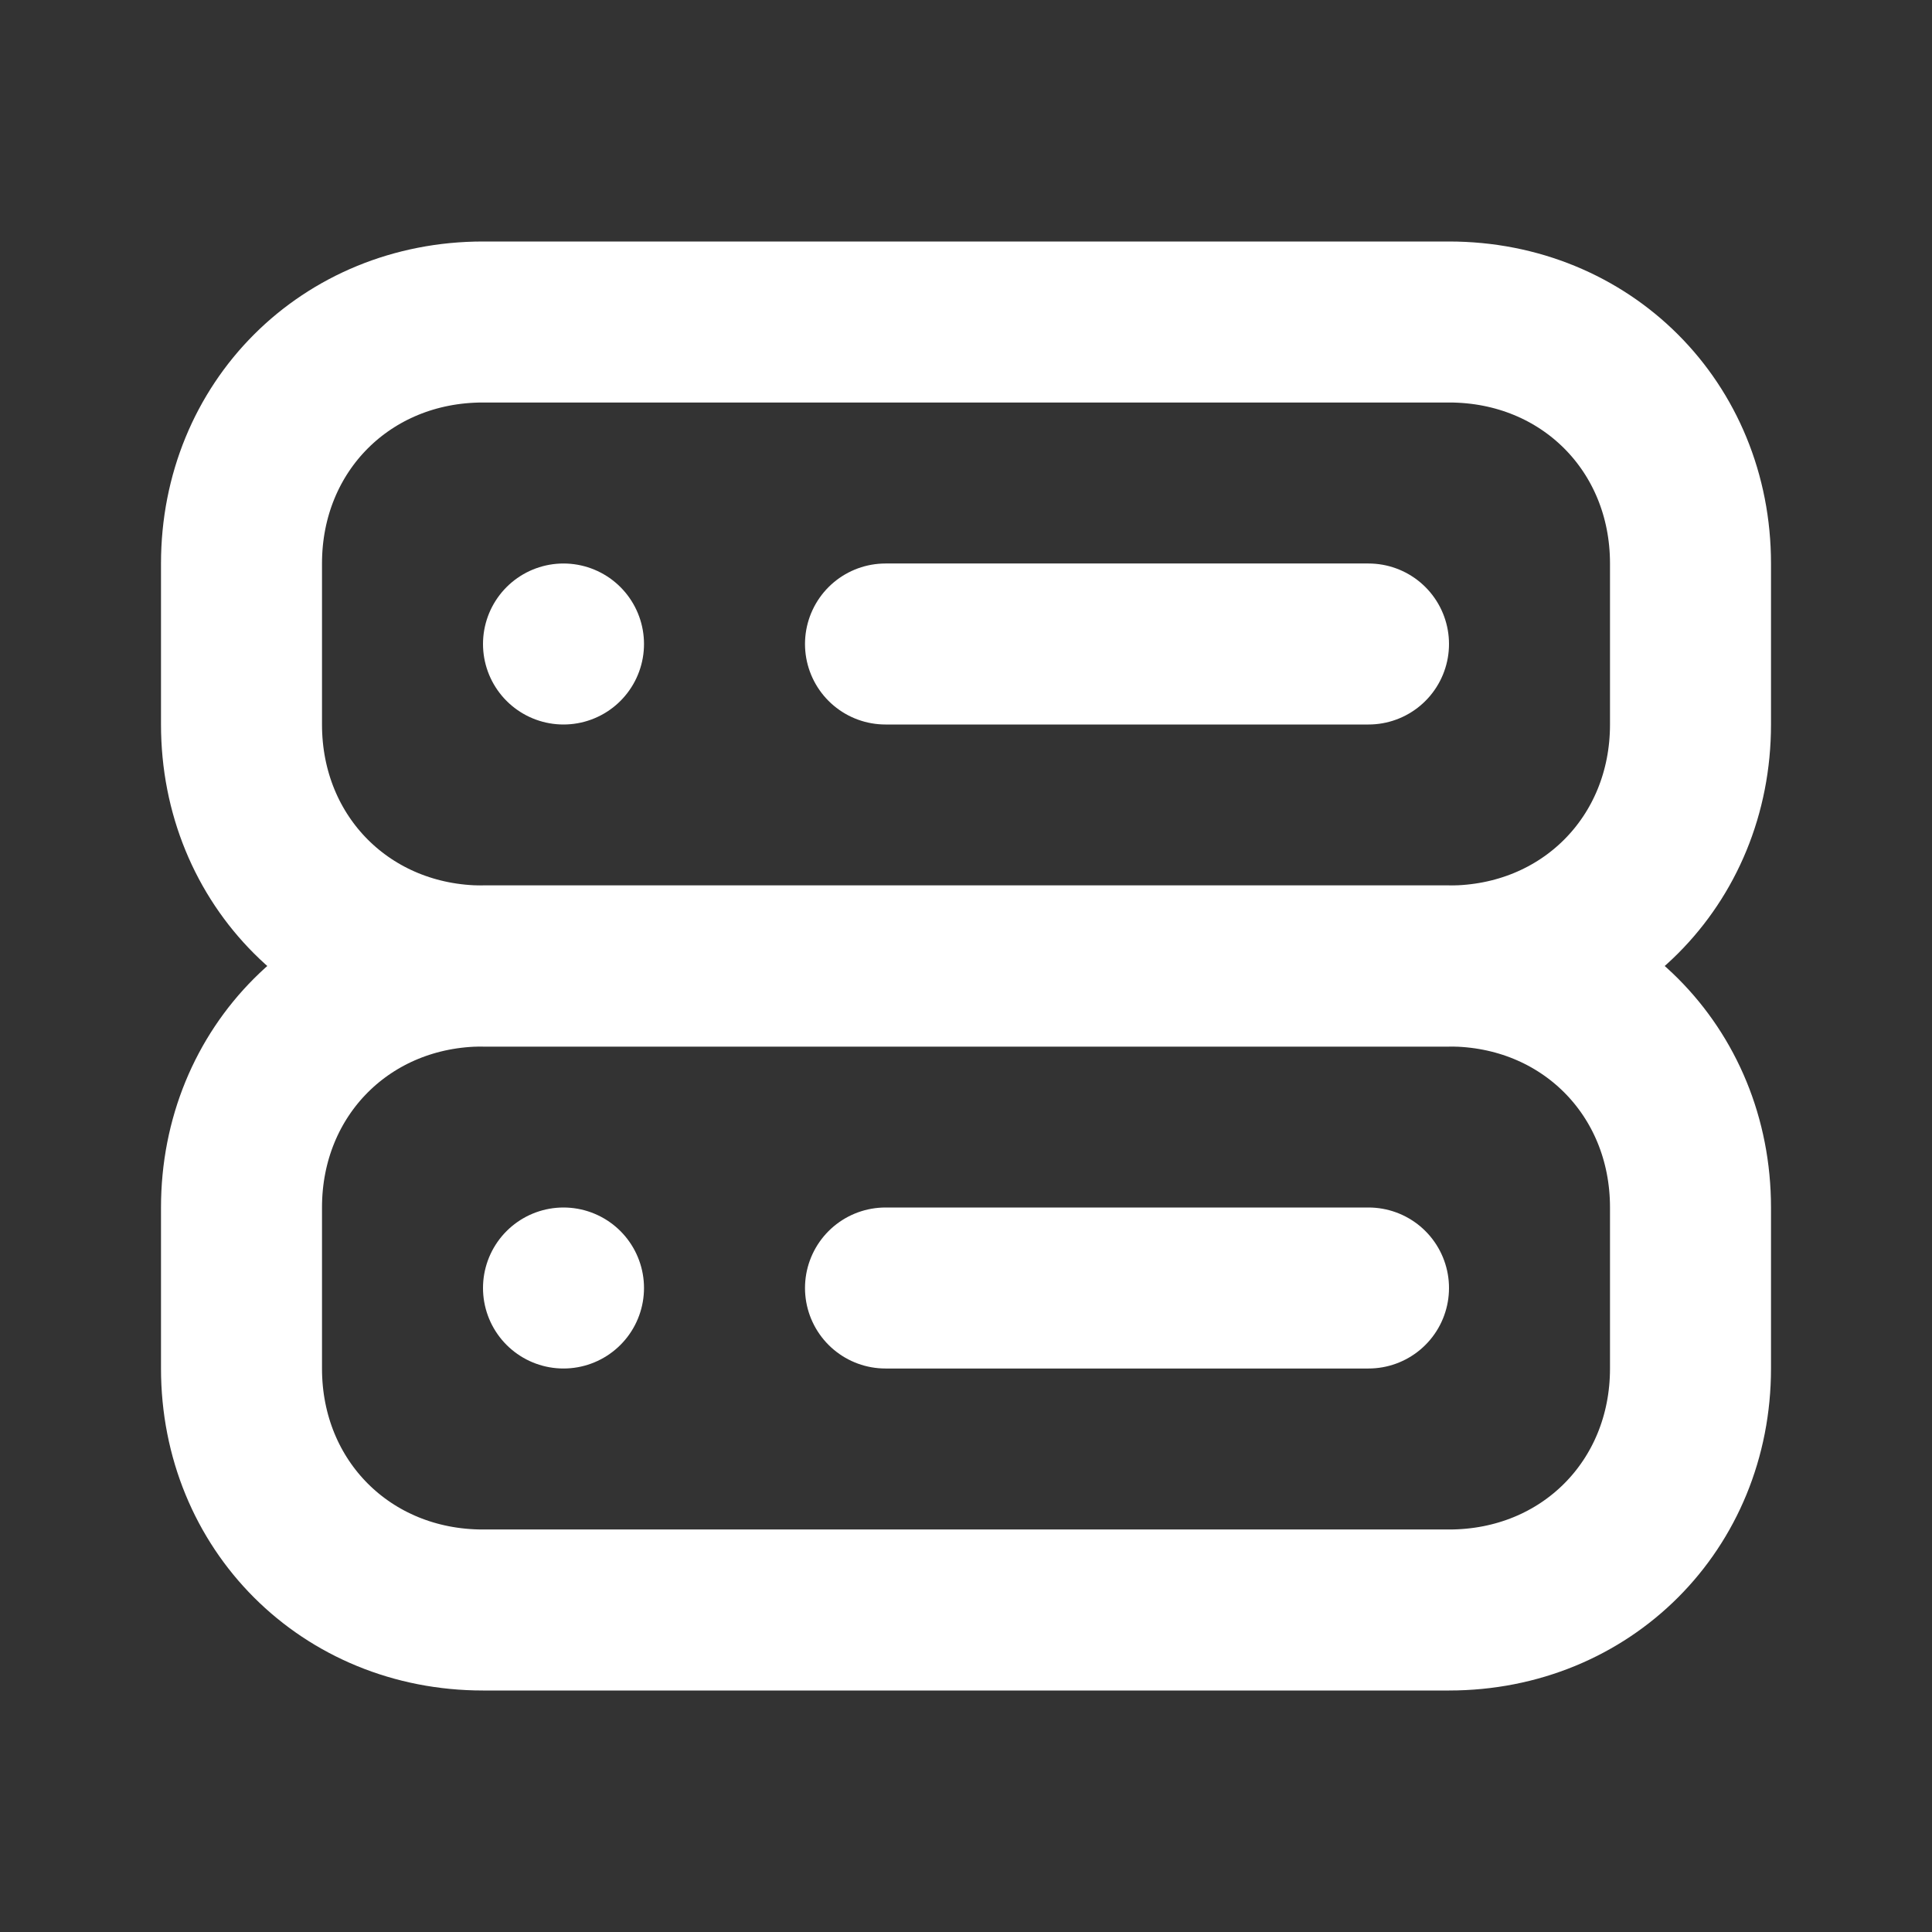 <?xml version="1.0" encoding="utf-8"?>
<!-- Generator: Adobe Illustrator 27.0.0, SVG Export Plug-In . SVG Version: 6.00 Build 0)  -->
<svg version="1.1" id="Capa_1" xmlns="http://www.w3.org/2000/svg" xmlns:xlink="http://www.w3.org/1999/xlink" x="0px" y="0px"
	 viewBox="0 0 24 24" style="enable-background:new 0 0 24 24;" xml:space="preserve">
<rect x="0" y="0" width="24" height="24" fill="#333333" stroke="none"/>
<style type="text/css">
	.st0{fill:none;stroke:#FFFFFF;stroke-width:2;stroke-linecap:round;stroke-linejoin:round;}
</style>
<path class="st0" d="M3,7c0-1.7,1.3-3,3-3h12c1.7,0,3,1.3,3,3v2c0,1.7-1.3,3-3,3H6c-1.7,0-3-1.3-3-3V7z"/>
<path class="st0" d="M3,15c0-1.7,1.3-3,3-3h12c1.7,0,3,1.3,3,3v2c0,1.7-1.3,3-3,3H6c-1.7,0-3-1.3-3-3V15z"/>
<path class="st0" d="M7,8L7,8"/>
<path class="st0" d="M7,16L7,16"/>
<path class="st0" d="M11,8h6"/>
<path class="st0" d="M11,16h6"/>
</svg>
